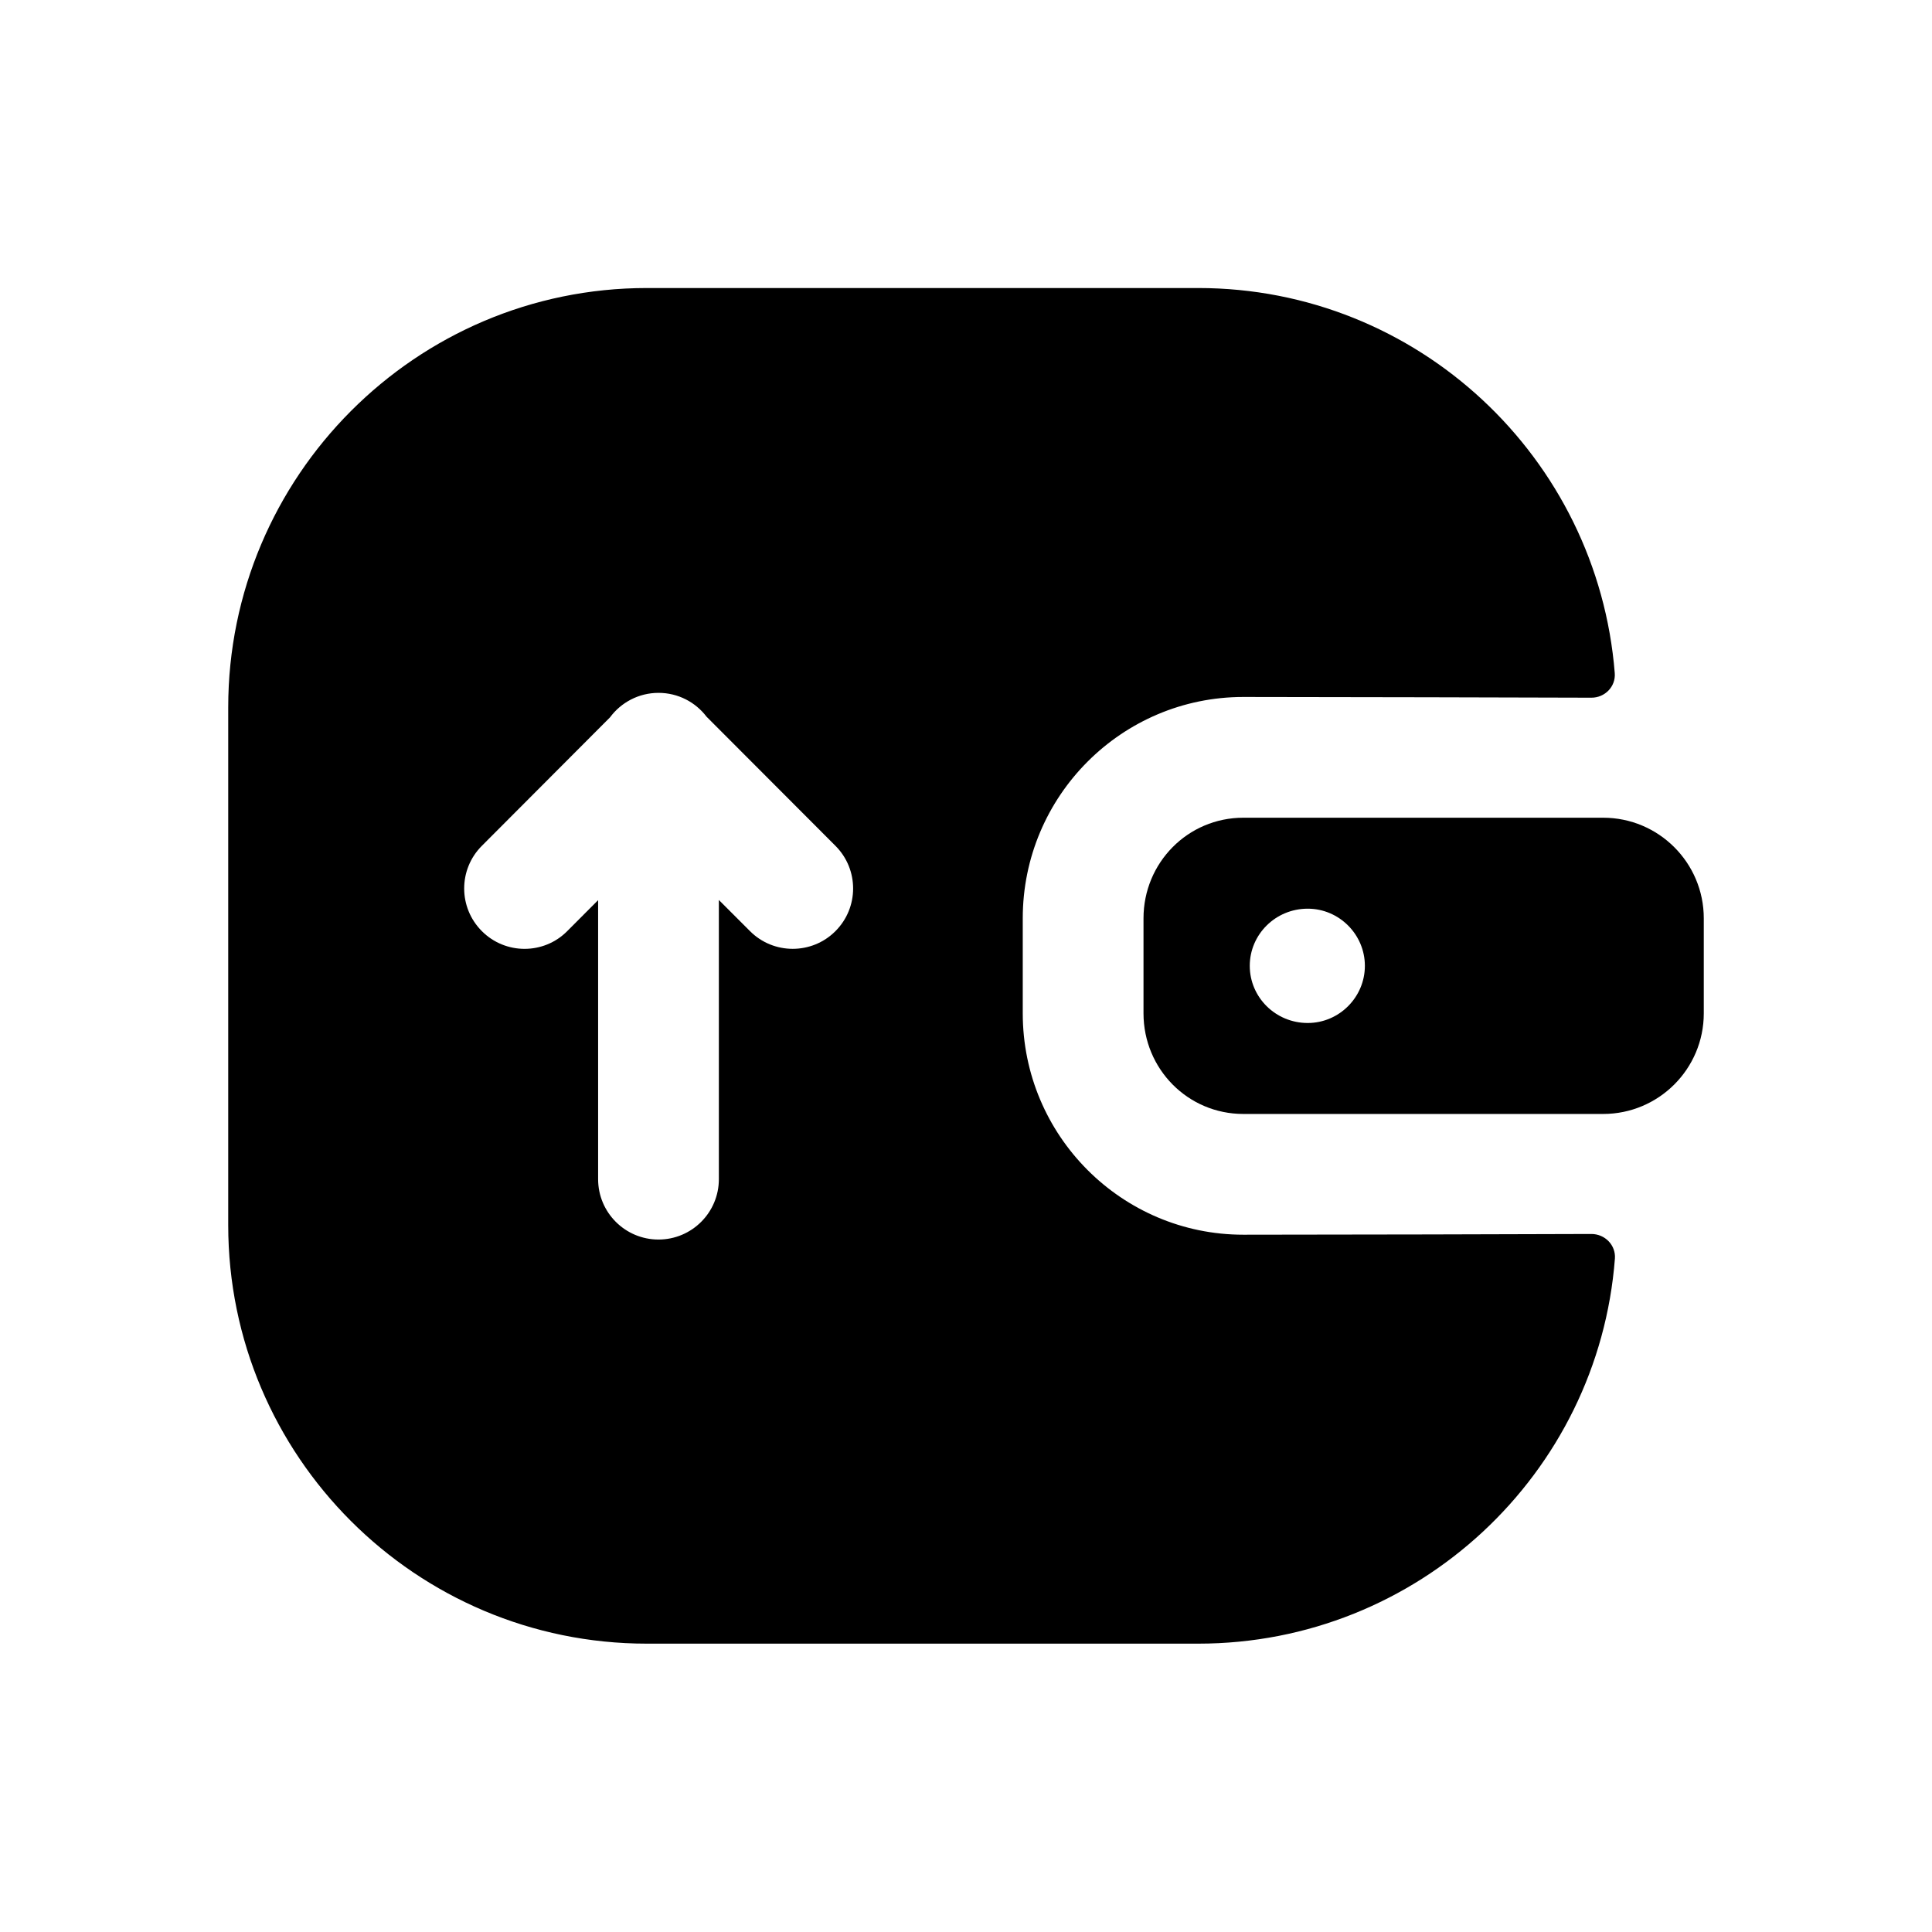 <svg width="24" height="24" viewBox="0 0 24 24" fill="none" xmlns="http://www.w3.org/2000/svg">
<path fill-rule="evenodd" clip-rule="evenodd" d="M12.705 12.588C12.705 14.108 13.935 15.338 15.445 15.338C16.626 15.338 18.938 15.332 19.769 15.329C19.937 15.329 20.073 15.467 20.061 15.634C19.856 18.311 17.612 20.418 14.885 20.418H8.035C5.165 20.418 2.835 18.088 2.835 15.218V8.788C2.835 5.918 5.165 3.578 8.035 3.578H14.885C17.611 3.578 19.846 5.685 20.059 8.361C20.073 8.529 19.936 8.668 19.768 8.667C18.937 8.665 16.626 8.658 15.445 8.658C13.935 8.658 12.705 9.888 12.705 11.408V12.588ZM7.43 14.648C7.43 15.062 7.766 15.398 8.18 15.398C8.594 15.398 8.93 15.062 8.93 14.648V11.18L9.316 11.566C9.608 11.86 10.085 11.86 10.377 11.568C10.671 11.275 10.671 10.801 10.379 10.508L8.777 8.903C8.64 8.723 8.424 8.607 8.18 8.607C7.934 8.607 7.714 8.727 7.578 8.911L5.985 10.508C5.693 10.801 5.693 11.275 5.987 11.568C6.133 11.714 6.325 11.787 6.516 11.787C6.708 11.787 6.901 11.714 7.047 11.566L7.43 11.182V14.648Z" fill="black"/>
<path fill-rule="evenodd" clip-rule="evenodd" d="M15.445 10.158H19.915C20.605 10.158 21.165 10.718 21.165 11.408V12.588C21.165 13.278 20.605 13.838 19.915 13.838H15.445C14.755 13.838 14.205 13.278 14.205 12.588V11.408C14.205 10.718 14.755 10.158 15.445 10.158ZM15.525 11.998C15.525 12.388 15.845 12.708 16.245 12.708C16.635 12.708 16.955 12.388 16.955 11.998C16.955 11.608 16.635 11.288 16.245 11.288C15.845 11.288 15.525 11.608 15.525 11.998Z" fill="black"/>
</svg>
